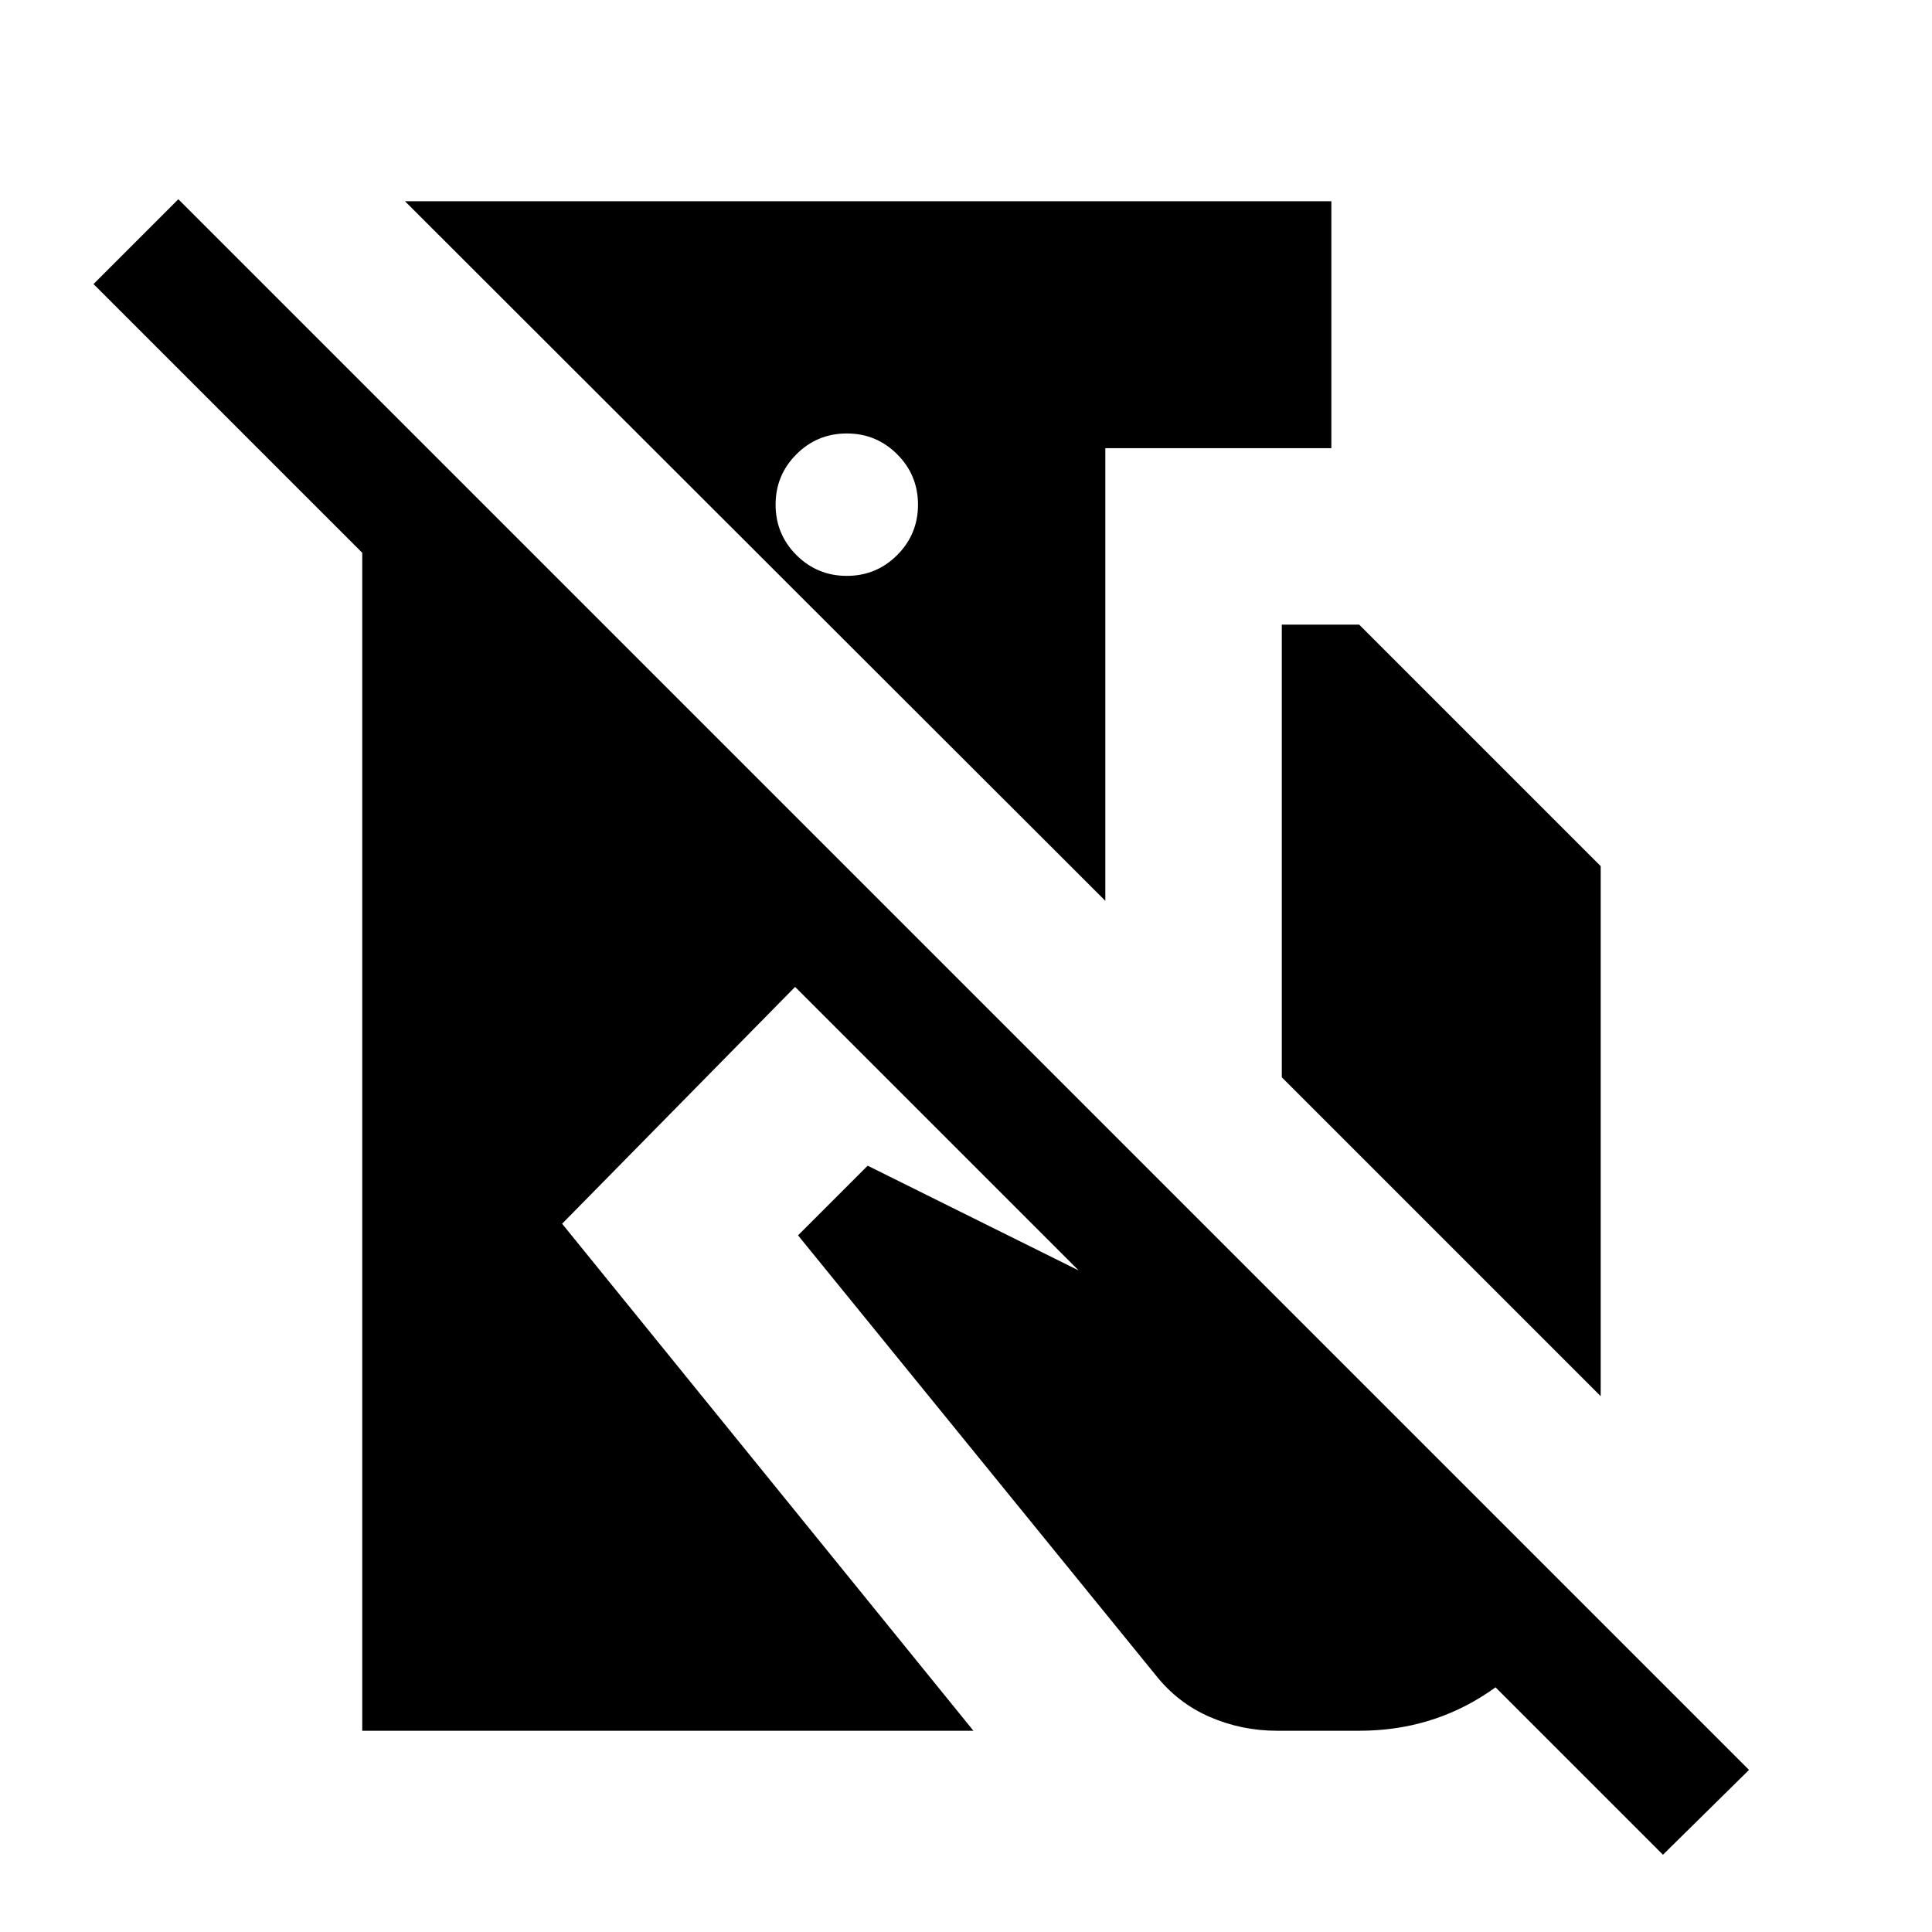 <svg xmlns="http://www.w3.org/2000/svg" height="24" viewBox="0 -960 960 960" width="24"><path d="M88.62-861 869.08-80.54l-42.77 42.15-431.23-431.23-115.77 117.69L483.69-100H180v-585.31L46.46-818.85 88.62-861Zm572.92 1v122.69H549.23v224.93L201.23-860h460.31ZM420.77-744.61q-14.69 0-25.04 10.34-10.34 10.35-10.34 25.04t10.34 25.04q10.35 10.34 25.04 10.34t25.04-10.34q10.34-10.35 10.34-25.04t-10.34-25.04q-10.35-10.34-25.04-10.34Zm216.15 319.92v-224.93h38.46l120 120v263.39L636.92-424.69ZM634.54-100q-17.62 0-33.54-6.92-15.92-6.93-26.92-20.93L396.54-346.16l34.61-34.61L704.61-245l76.54 76.54Q767.84-138 739.42-119q-28.42 19-64.04 19h-40.84Z"/></svg>